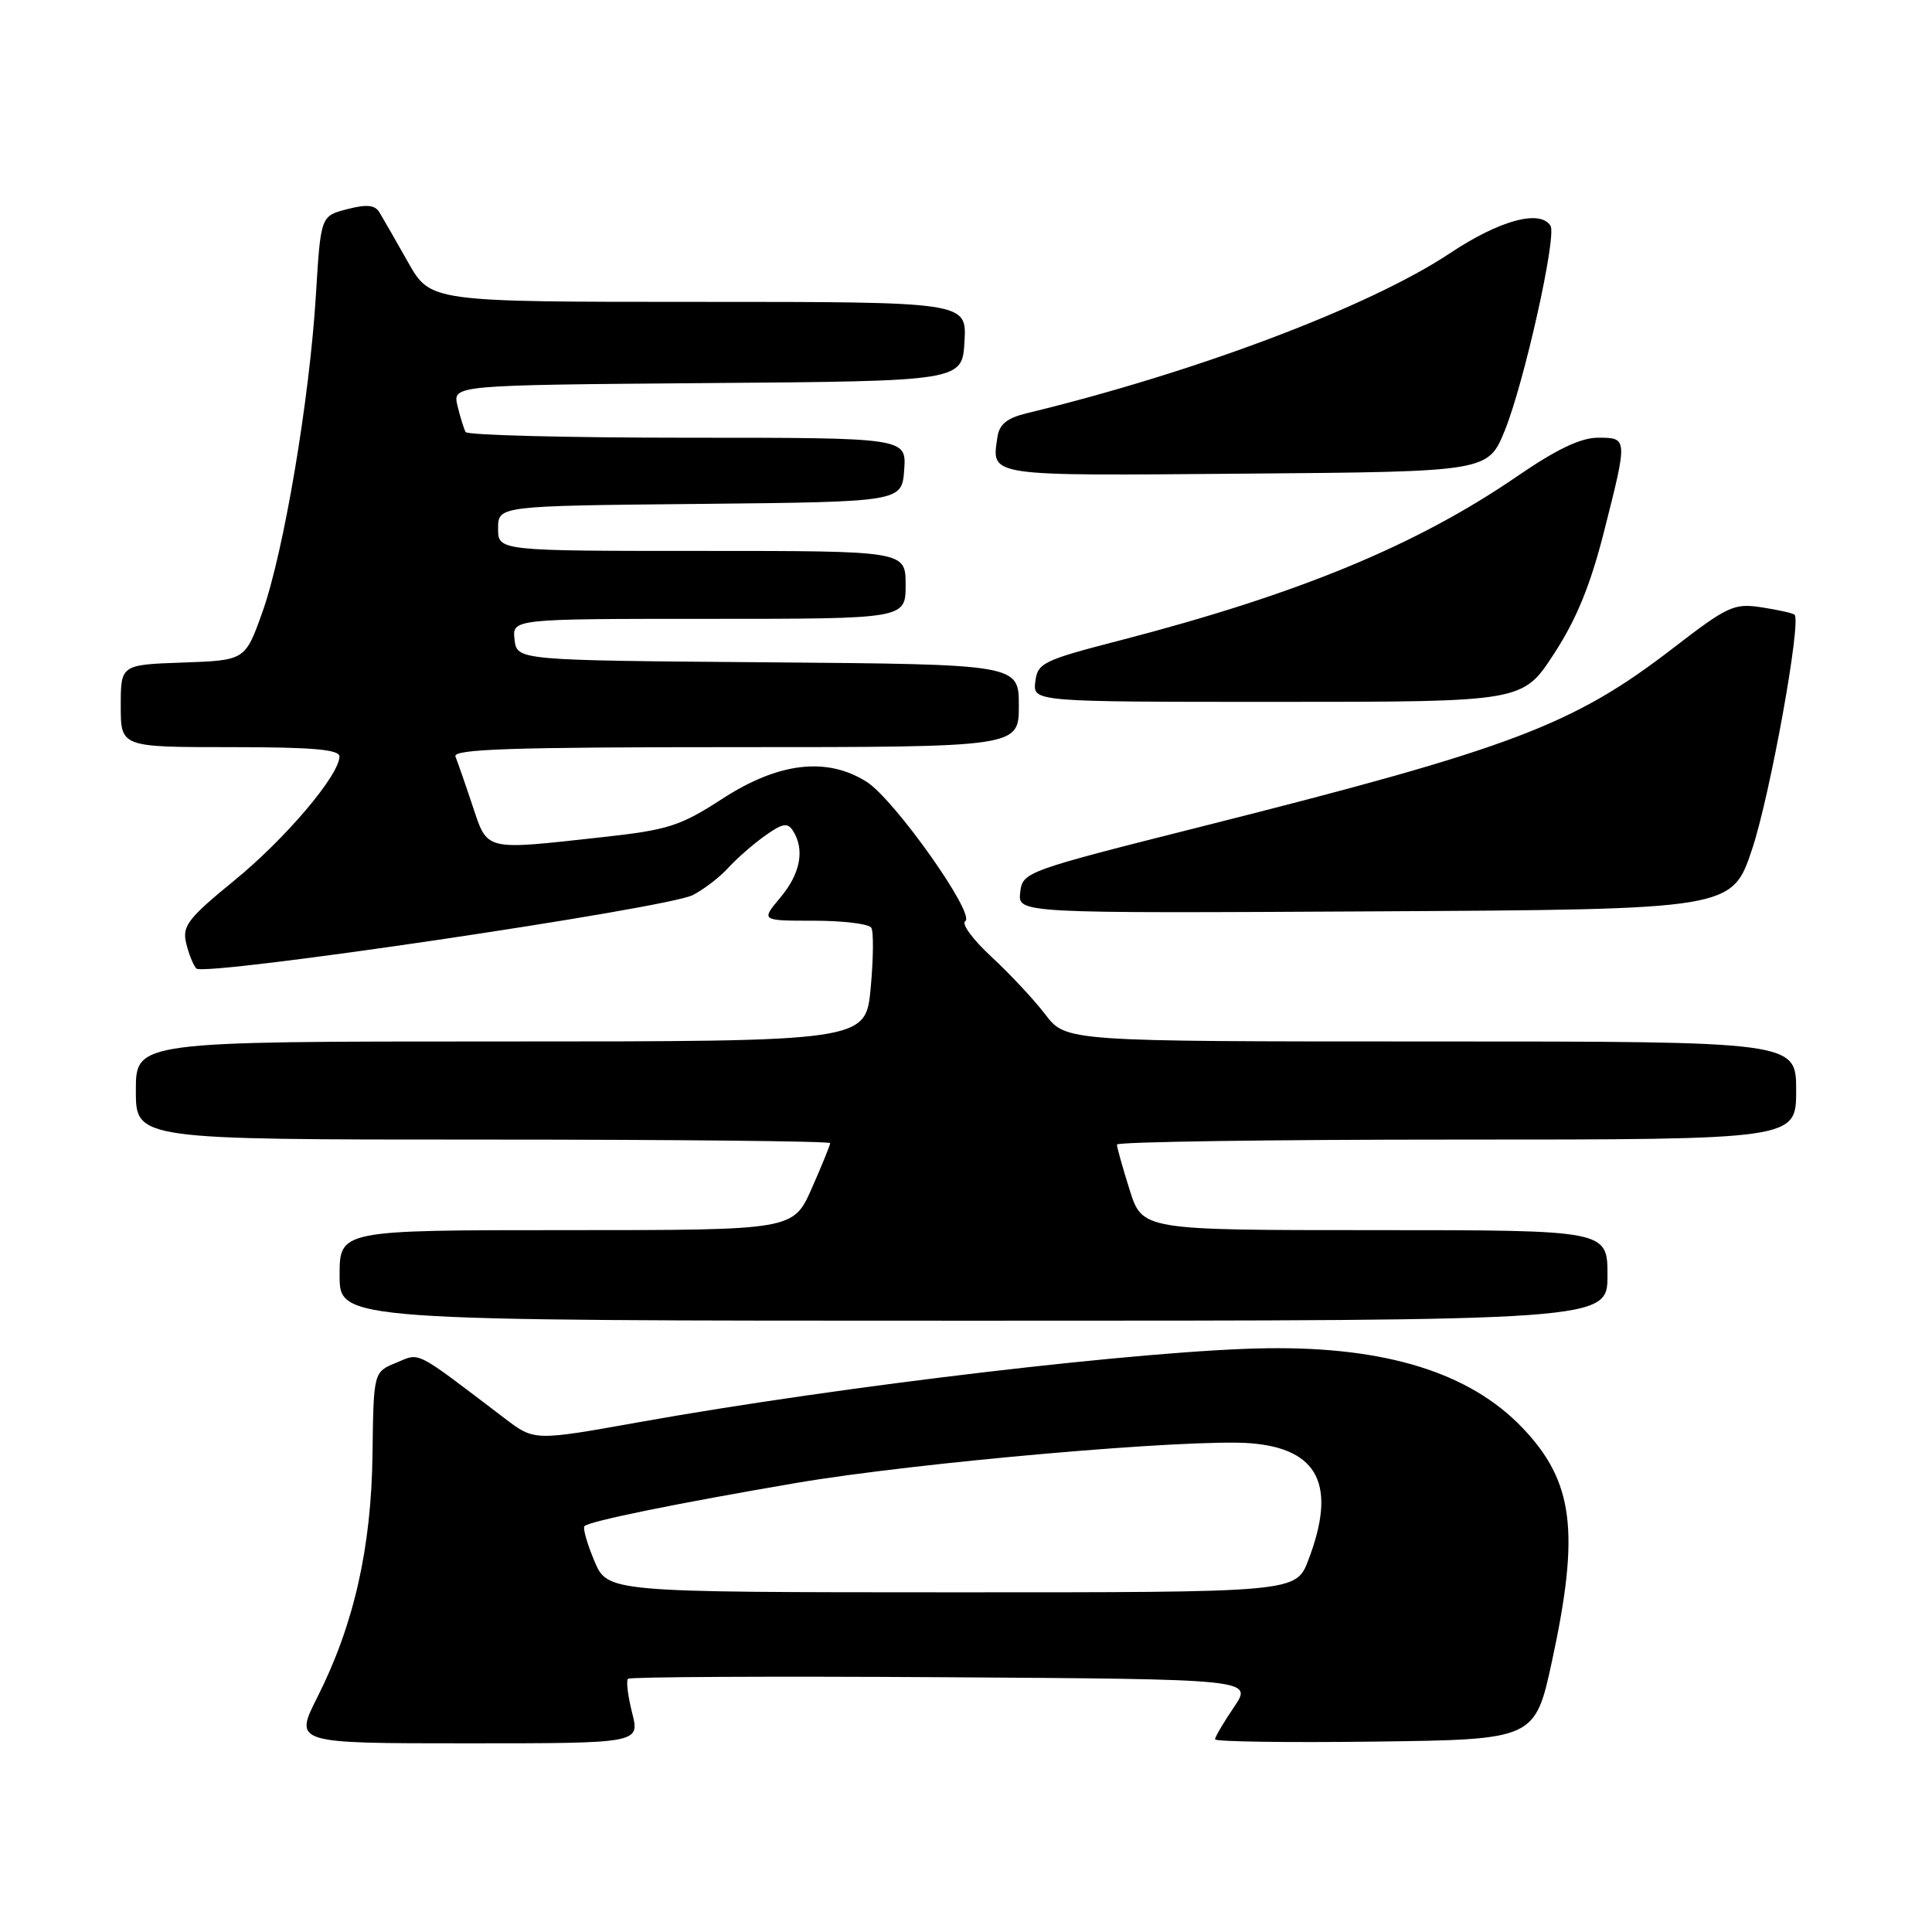 <?xml version="1.0" encoding="UTF-8" standalone="no"?>
<!DOCTYPE svg PUBLIC "-//W3C//DTD SVG 1.1//EN" "http://www.w3.org/Graphics/SVG/1.1/DTD/svg11.dtd" >
<svg xmlns="http://www.w3.org/2000/svg" xmlns:xlink="http://www.w3.org/1999/xlink" version="1.1" viewBox="0 0 256 256">
 <g >
 <path fill="currentColor"
d=" M 83.76 226.96 C 83.20 224.74 82.95 222.71 83.21 222.45 C 83.48 222.19 102.21 222.10 124.86 222.24 C 166.02 222.50 166.02 222.50 163.51 226.20 C 162.13 228.23 161.00 230.15 161.00 230.47 C 161.00 230.78 170.54 230.92 182.20 230.77 C 203.40 230.50 203.40 230.50 205.67 220.00 C 209.36 202.91 208.51 196.27 201.70 189.16 C 194.75 181.90 183.68 178.45 168.00 178.65 C 152.30 178.84 111.60 183.63 84.65 188.45 C 70.80 190.93 70.80 190.93 66.90 187.96 C 54.73 178.71 55.75 179.23 52.50 180.57 C 49.50 181.80 49.50 181.80 49.36 192.65 C 49.21 205.09 46.89 215.31 42.05 224.89 C 38.97 231.00 38.97 231.00 61.88 231.00 C 84.79 231.00 84.79 231.00 83.76 226.96 Z  M 213.00 169.00 C 213.00 163.00 213.00 163.00 182.18 163.00 C 151.37 163.00 151.37 163.00 149.68 157.66 C 148.76 154.73 148.00 152.03 148.00 151.66 C 148.00 151.30 168.25 151.00 193.00 151.00 C 238.00 151.00 238.00 151.00 238.00 144.50 C 238.00 138.00 238.00 138.00 189.62 138.00 C 141.24 138.00 141.24 138.00 138.50 134.41 C 136.99 132.44 133.77 128.99 131.34 126.75 C 128.91 124.50 127.36 122.40 127.90 122.06 C 129.32 121.19 118.53 105.94 114.84 103.60 C 109.57 100.26 103.17 101.01 95.75 105.82 C 90.11 109.47 88.56 109.97 79.79 110.93 C 64.02 112.67 64.64 112.82 62.61 106.75 C 61.65 103.86 60.63 100.94 60.35 100.25 C 59.94 99.26 67.74 99.00 97.42 99.00 C 135.00 99.00 135.00 99.00 135.00 93.51 C 135.00 88.03 135.00 88.03 101.75 87.76 C 68.50 87.50 68.50 87.50 68.18 84.75 C 67.87 82.00 67.87 82.00 93.93 82.00 C 120.00 82.00 120.00 82.00 120.00 77.50 C 120.00 73.00 120.00 73.00 93.00 73.00 C 66.00 73.00 66.00 73.00 66.00 70.02 C 66.00 67.03 66.00 67.03 92.75 66.77 C 119.50 66.50 119.50 66.50 119.81 62.25 C 120.11 58.00 120.11 58.00 91.12 58.00 C 75.17 58.00 61.93 57.66 61.70 57.25 C 61.47 56.84 60.98 55.27 60.62 53.76 C 59.97 51.03 59.97 51.03 93.73 50.76 C 127.50 50.50 127.50 50.50 127.80 45.25 C 128.10 40.00 128.10 40.00 92.57 40.00 C 57.04 40.00 57.04 40.00 54.07 34.75 C 52.44 31.86 50.74 28.90 50.29 28.16 C 49.69 27.15 48.61 27.04 45.99 27.72 C 42.50 28.62 42.50 28.62 41.86 39.06 C 41.02 52.90 37.61 73.10 34.78 81.08 C 32.49 87.50 32.49 87.50 24.25 87.79 C 16.00 88.08 16.00 88.08 16.00 93.54 C 16.00 99.00 16.00 99.00 30.50 99.00 C 41.45 99.00 44.99 99.31 44.98 100.25 C 44.93 102.76 37.80 111.16 31.01 116.70 C 24.93 121.67 24.13 122.70 24.66 124.94 C 24.99 126.35 25.60 127.87 26.01 128.33 C 27.01 129.44 88.39 120.36 91.81 118.60 C 93.29 117.83 95.40 116.21 96.50 114.99 C 97.60 113.78 99.78 111.87 101.35 110.75 C 103.71 109.07 104.36 108.96 105.09 110.11 C 106.66 112.59 106.05 115.78 103.41 118.92 C 100.82 122.00 100.82 122.00 107.85 122.00 C 111.72 122.00 115.14 122.42 115.45 122.93 C 115.77 123.44 115.73 127.04 115.37 130.93 C 114.71 138.00 114.71 138.00 66.36 138.00 C 18.00 138.00 18.00 138.00 18.00 144.50 C 18.00 151.00 18.00 151.00 64.00 151.00 C 89.30 151.00 110.00 151.21 110.00 151.47 C 110.00 151.73 108.90 154.43 107.56 157.47 C 105.11 163.00 105.11 163.00 75.06 163.00 C 45.00 163.00 45.00 163.00 45.00 169.00 C 45.00 175.00 45.00 175.00 129.00 175.00 C 213.00 175.00 213.00 175.00 213.00 169.00 Z  M 232.17 112.50 C 234.55 105.37 238.71 82.37 237.79 81.45 C 237.59 81.25 235.64 80.82 233.46 80.48 C 229.76 79.91 228.98 80.27 221.68 85.89 C 208.46 96.08 200.38 99.14 159.50 109.45 C 135.74 115.44 135.50 115.53 135.18 118.26 C 134.87 121.02 134.87 121.02 182.18 120.76 C 229.50 120.50 229.50 120.50 232.17 112.50 Z  M 205.90 86.65 C 208.88 82.08 210.73 77.56 212.52 70.52 C 215.70 58.00 215.70 58.00 211.74 58.00 C 209.45 58.00 206.24 59.53 200.99 63.14 C 187.68 72.26 172.05 78.72 148.50 84.83 C 138.18 87.50 137.48 87.84 137.18 90.34 C 136.87 93.00 136.87 93.00 169.32 93.00 C 201.77 93.00 201.77 93.00 205.90 86.65 Z  M 199.41 57.00 C 201.97 50.67 206.30 31.29 205.45 29.92 C 204.09 27.72 198.70 29.18 192.15 33.54 C 181.48 40.64 158.51 49.32 136.00 54.77 C 133.45 55.39 132.41 56.23 132.17 57.88 C 131.40 63.19 130.45 63.05 165.07 62.76 C 197.18 62.50 197.18 62.50 199.41 57.00 Z  M 78.75 206.82 C 77.79 204.53 77.20 202.46 77.45 202.22 C 78.10 201.56 89.74 199.19 105.50 196.50 C 121.41 193.79 157.88 190.60 165.73 191.24 C 174.74 191.97 177.14 196.84 173.36 206.72 C 171.73 211.00 171.73 211.00 126.11 210.99 C 80.50 210.98 80.50 210.98 78.75 206.82 Z "/>
</g>
</svg>
